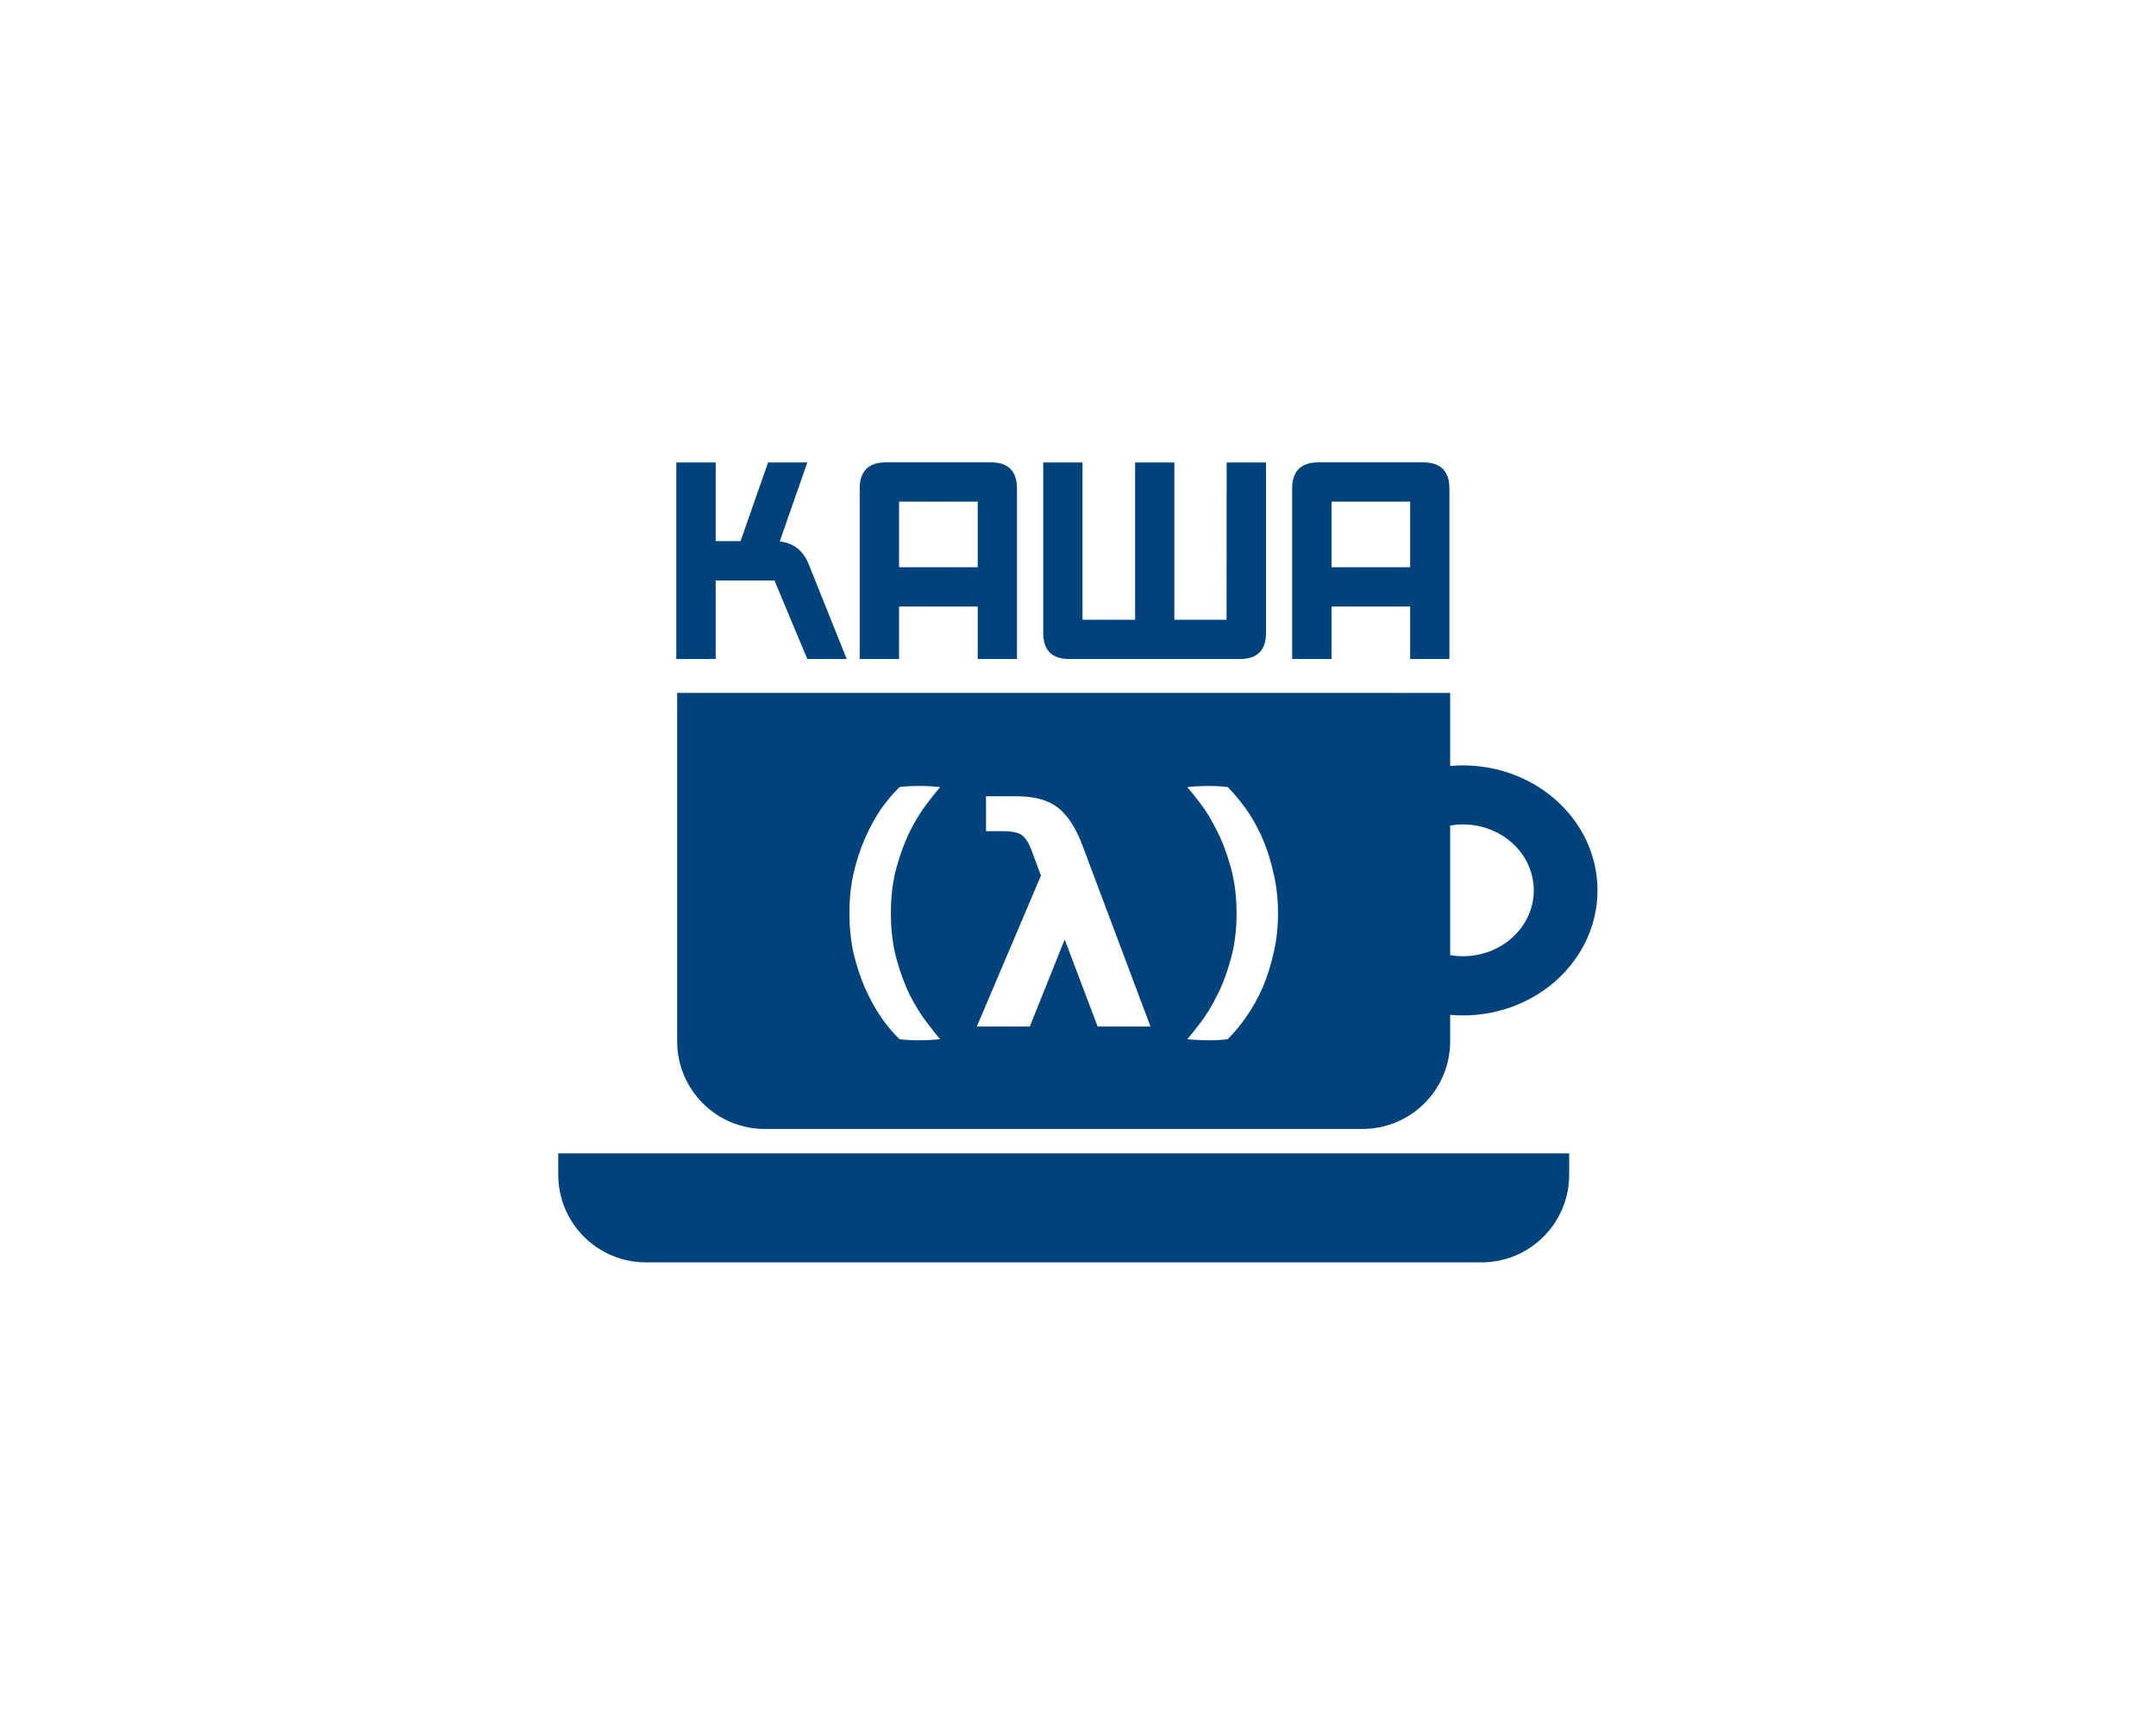 <?xml version="1.0" encoding="UTF-8" standalone="no"?>
<!-- Created with Inkscape (http://www.inkscape.org/) -->

<svg version="1.1" width="500" height="400" id="svg2" xmlns="http://www.w3.org/2000/svg" xmlns:svg="http://www.w3.org/2000/svg" xmlns:rdf="http://www.w3.org/1999/02/22-rdf-syntax-ns#" xmlns:cc="http://creativecommons.org/ns#" xmlns:dc="http://purl.org/dc/elements/1.1/">
  <defs id="defs8" />
  <rect style="fill:#ffffff;fill-rule:evenodd;stop-color:#000000" id="rect848" width="500" height="400" x="0" y="0" />
  <g id="g969" transform="matrix(0.914,0,0,0.914,115.657,65.817)">
    <path d="m 45.272,103.781 v 88.336 c 0,12.35 9.943,22.293 22.293,22.293 H 219.123 c 12.35,0 22.293,-9.943 22.293,-22.293 v -6.653 c 1.058,0.092 2.121,0.139 3.205,0.139 18.886,0 34.171,-14.22 34.171,-31.733 0,-17.512 -15.285,-31.698 -34.171,-31.698 -1.084,0 -2.147,0.048 -3.205,0.139 v -18.531 H 45.272 Z m 61.376,23.617 c 0.982,7e-5 1.944,0.024 2.856,0.07 0.912,0.045 1.736,0.119 2.508,0.209 -0.842,0.95 -1.941,2.326 -3.344,4.18 -1.403,1.809 -2.812,4.079 -4.215,6.792 -1.333,2.668 -2.501,5.773 -3.483,9.3 -0.982,3.482 -1.463,7.397 -1.463,11.739 0,4.297 0.481,8.211 1.463,11.739 0.982,3.528 2.15,6.632 3.483,9.3 1.403,2.668 2.812,4.914 4.215,6.723 1.403,1.854 2.502,3.23 3.344,4.18 -0.772,0.09 -1.63,0.164 -2.612,0.209 -0.982,0.045 -1.979,0.07 -2.961,0.07 -0.912,0 -1.805,-0.024 -2.647,-0.07 -0.842,-0.045 -1.529,-0.119 -2.09,-0.209 -1.614,-1.538 -3.194,-3.427 -4.737,-5.643 -1.473,-2.171 -2.813,-4.601 -4.006,-7.315 -1.193,-2.714 -2.154,-5.647 -2.926,-8.813 -0.702,-3.211 -1.045,-6.598 -1.045,-10.171 0,-3.573 0.343,-6.96 1.045,-10.171 0.772,-3.211 1.733,-6.169 2.926,-8.882 1.193,-2.714 2.532,-5.179 4.006,-7.35 1.544,-2.171 3.124,-4.025 4.737,-5.608 0.561,-0.09 1.248,-0.164 2.09,-0.209 0.912,-0.045 1.874,-0.07 2.856,-0.07 z m 73.393,0 c 0.982,7e-5 1.91,0.024 2.752,0.07 0.912,0.045 1.633,0.119 2.194,0.209 1.544,1.583 3.124,3.437 4.668,5.608 1.544,2.171 2.917,4.636 4.11,7.35 1.193,2.714 2.12,5.671 2.821,8.882 0.772,3.211 1.149,6.598 1.149,10.171 -3e-5,3.573 -0.378,6.96 -1.149,10.171 -0.702,3.166 -1.629,6.099 -2.821,8.813 -1.193,2.714 -2.567,5.144 -4.11,7.315 -1.544,2.216 -3.124,4.105 -4.668,5.643 -0.561,0.09 -1.248,0.164 -2.09,0.209 -0.842,0.045 -1.735,0.07 -2.647,0.07 -0.982,0 -1.944,-0.024 -2.926,-0.07 -0.982,-0.045 -1.841,-0.119 -2.612,-0.209 0.842,-0.95 1.941,-2.326 3.344,-4.18 1.403,-1.809 2.777,-4.054 4.11,-6.723 1.403,-2.668 2.571,-5.773 3.553,-9.3 0.982,-3.528 1.498,-7.442 1.498,-11.739 0,-4.342 -0.516,-8.256 -1.498,-11.739 -0.982,-3.528 -2.15,-6.632 -3.553,-9.3 -1.333,-2.714 -2.707,-4.983 -4.11,-6.792 -1.403,-1.854 -2.502,-3.23 -3.344,-4.18 0.772,-0.09 1.596,-0.164 2.508,-0.209 0.912,-0.045 1.839,-0.07 2.821,-0.07 z M 123.646,130.01 h 7.768 c 4.552,7e-5 8.033,0.965 10.485,2.891 2.476,1.926 4.569,5.166 6.27,9.718 l 17.207,45.805 h -13.411 l -8.36,-22.084 -8.848,22.084 H 121.312 l 16.267,-38.281 -2.334,-6.305 c -0.7,-1.926 -1.523,-3.236 -2.473,-3.936 -0.925,-0.7 -2.56,-1.045 -4.911,-1.045 h -4.215 z m 120.975,7.141 c 9.958,0 18.009,7.486 18.009,16.72 0,9.234 -8.051,16.72 -18.009,16.72 -1.098,0 -2.16,-0.104 -3.205,-0.279 v -32.882 c 1.044,-0.174 2.107,-0.279 3.205,-0.279 z" id="path2825" style="fill:#00437c;fill-opacity:1" />
    <path d="m 37.399,248.258 c -12.35,0 -22.293,-9.943 -22.293,-22.293 v -5.364 H 271.616 v 5.364 c 0,12.35 -9.943,22.293 -22.293,22.293 z" id="path2826" style="fill:#00437c;fill-opacity:1" />
    <path d="m 98.26,45.291 c -4.433,7e-5 -6.66,2.227 -6.66,6.66 v 43.234 h 9.989 V 81.866 h 19.952 v 13.319 h 9.963 V 51.951 c -4e-5,-4.433 -2.2,-6.66 -6.633,-6.66 z m 109.724,0 c -4.433,7e-5 -6.66,2.227 -6.66,6.66 v 43.234 h 9.989 V 81.866 h 19.952 v 13.319 h 9.963 V 51.951 c -5e-5,-4.433 -2.227,-6.66 -6.66,-6.66 z m -162.921,0.027 v 49.867 h 9.989 V 75.259 h 14.918 l 8.338,19.926 h 9.989 L 78.974,71.929 C 77.577,67.94 75.026,65.749 71.302,65.35 L 78.308,45.318 H 68.345 L 61.366,65.27 H 55.053 V 45.318 Z m 93.101,0 v 43.234 c 0,4.433 2.2,6.633 6.633,6.633 h 43.234 c 4.433,0 6.66,-2.2 6.66,-6.633 V 45.318 h -9.989 l -0.027,39.904 h -13.239 V 45.318 h -9.963 V 85.222 H 148.127 V 45.318 h -9.963 z m -36.575,9.936 h 19.952 v 16.649 h -19.952 z m 109.724,0 h 19.952 v 16.649 h -19.952 z" id="path2824" style="fill:#00437c;fill-opacity:1" />
  </g>
</svg>
